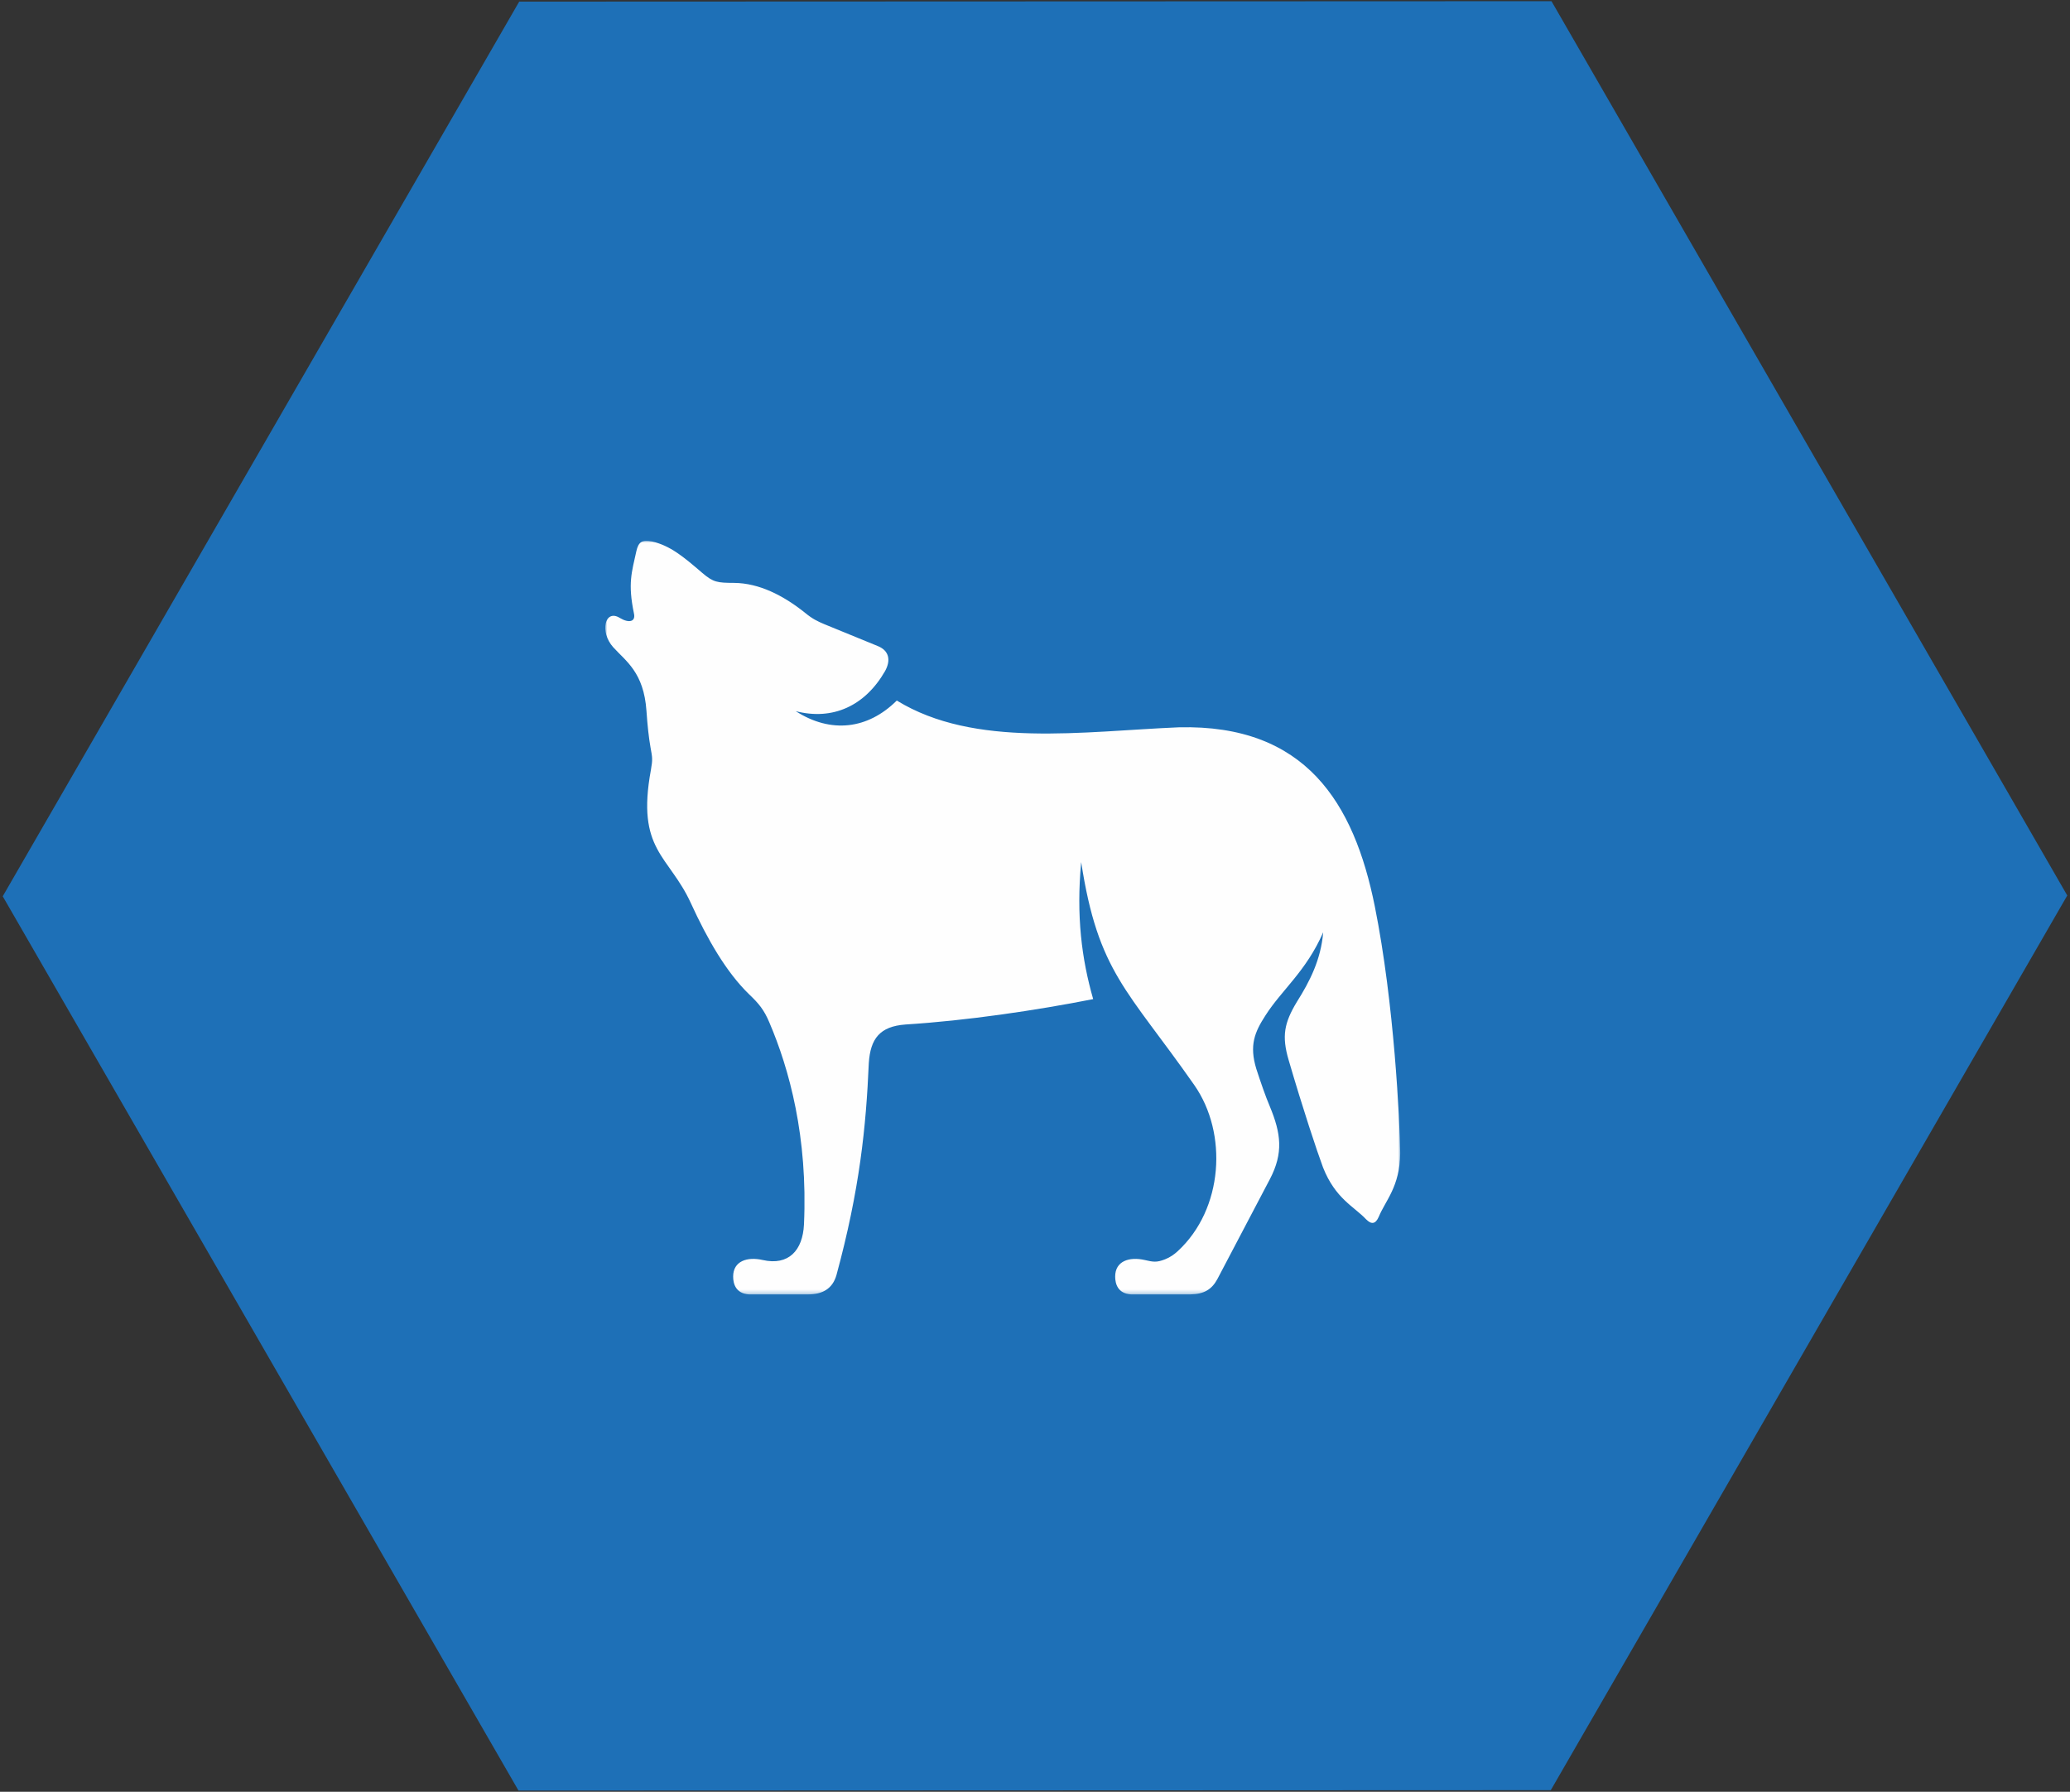 <svg width="513" height="444" xmlns="http://www.w3.org/2000/svg" xmlns:xlink="http://www.w3.org/1999/xlink"><rect width="100%" height="100%" fill="#333333" stroke="none"/><defs><path id="a" d="M255.5-33L477 95v256L255.5 479 34 351V95z"/><path id="c" d="M0 0h197.01v186.749H0z"/></defs><g transform="translate(1 -1)" fill="none" fill-rule="evenodd"><mask id="b" fill="#fff"><use xlink:href="#a"/></mask><use fill="#1E70B7" transform="rotate(30 255.5 223)" xlink:href="#a"/><g mask="url(#b)"><g transform="translate(149 135)"><mask id="d" fill="#fff"><use xlink:href="#c"/></mask><path d="M49.467 17.814c-5.418-4.322-11.367-7.31-17.501-7.373-4.208-.017-5.188-.143-7.916-2.47C19.304 3.894 16.122 1.23 11.564.16 9.108-.35 8.214.324 7.7 2.604c-1.15 5.252-2.128 7.936-.598 15.377.496 2.086-1.204 2.514-3.507 1.135-3.663-2.276-5.075 3.447-1.612 7.282 3.112 3.439 7.559 6.192 8.223 15.72.26 3.761.578 6.618.995 9.014.483 2.634.568 3.038.113 5.636-3.691 19.968 4.455 21.12 9.908 33.044 4.086 8.933 8.75 17.055 14.4 22.549 2.416 2.293 3.74 3.88 5.048 7.015 4.922 11.494 9.567 28.374 8.574 50.046-.3 6.38-3.776 10.275-10.251 8.8-3.782-.86-7.311.24-7.3 4.123.006 1.734.618 4.185 3.927 4.405h14.67c3.519-.014 6.028-1.376 7.004-4.792 5.766-21.198 7.343-36.803 8.017-52.548.4-6.025 2.717-9.076 9.089-9.544 15.108-.951 32.244-3.475 46.518-6.29-2.863-9.972-4.225-20.618-2.973-33.955 4.204 27.358 11.447 31.555 28.017 55.235 8.376 11.97 7.227 30.77-4.102 41.189-.913.84-1.938 1.534-3.082 1.988-2.16.862-2.996.672-5.11.189-3.78-.858-7.31.24-7.3 4.123.008 1.734.618 4.185 3.927 4.405h14.67c3.53-.053 5.39-1.316 6.736-3.811l13.022-24.778c3.375-6.477 2.747-11.292-.021-17.974-1.057-2.462-2.313-6.117-3.357-9.33-1.78-5.84-.413-9.097 2.269-13.242 4.059-6.362 10.075-10.92 14.302-20.597-.55 6.769-3.346 12.22-6.521 17.24-3.15 5.21-3.77 8.492-2.05 14.373 3.522 12.064 7.018 22.587 8.536 26.661 3.067 7.749 7.642 9.631 10.662 12.84 1.363 1.376 2.358 1.154 3.126-.572 1.67-4.08 5.263-7.486 5.34-15.825-.115-7.849-1.454-36.989-6.296-61.132-5.165-25.71-17.168-45.135-48.56-44.38-23.8.995-50.62 5.209-69.908-6.633-7.2 7.161-16.35 8.217-25.05 2.631 9.129 2.359 17.167-1.261 22.149-9.938 1.434-2.602 1.067-5.016-1.773-6.18l-13.266-5.427c-1.73-.726-3.018-1.351-4.84-2.862" fill="#FEFEFE" mask="url(#d)"/></g></g></g></svg>